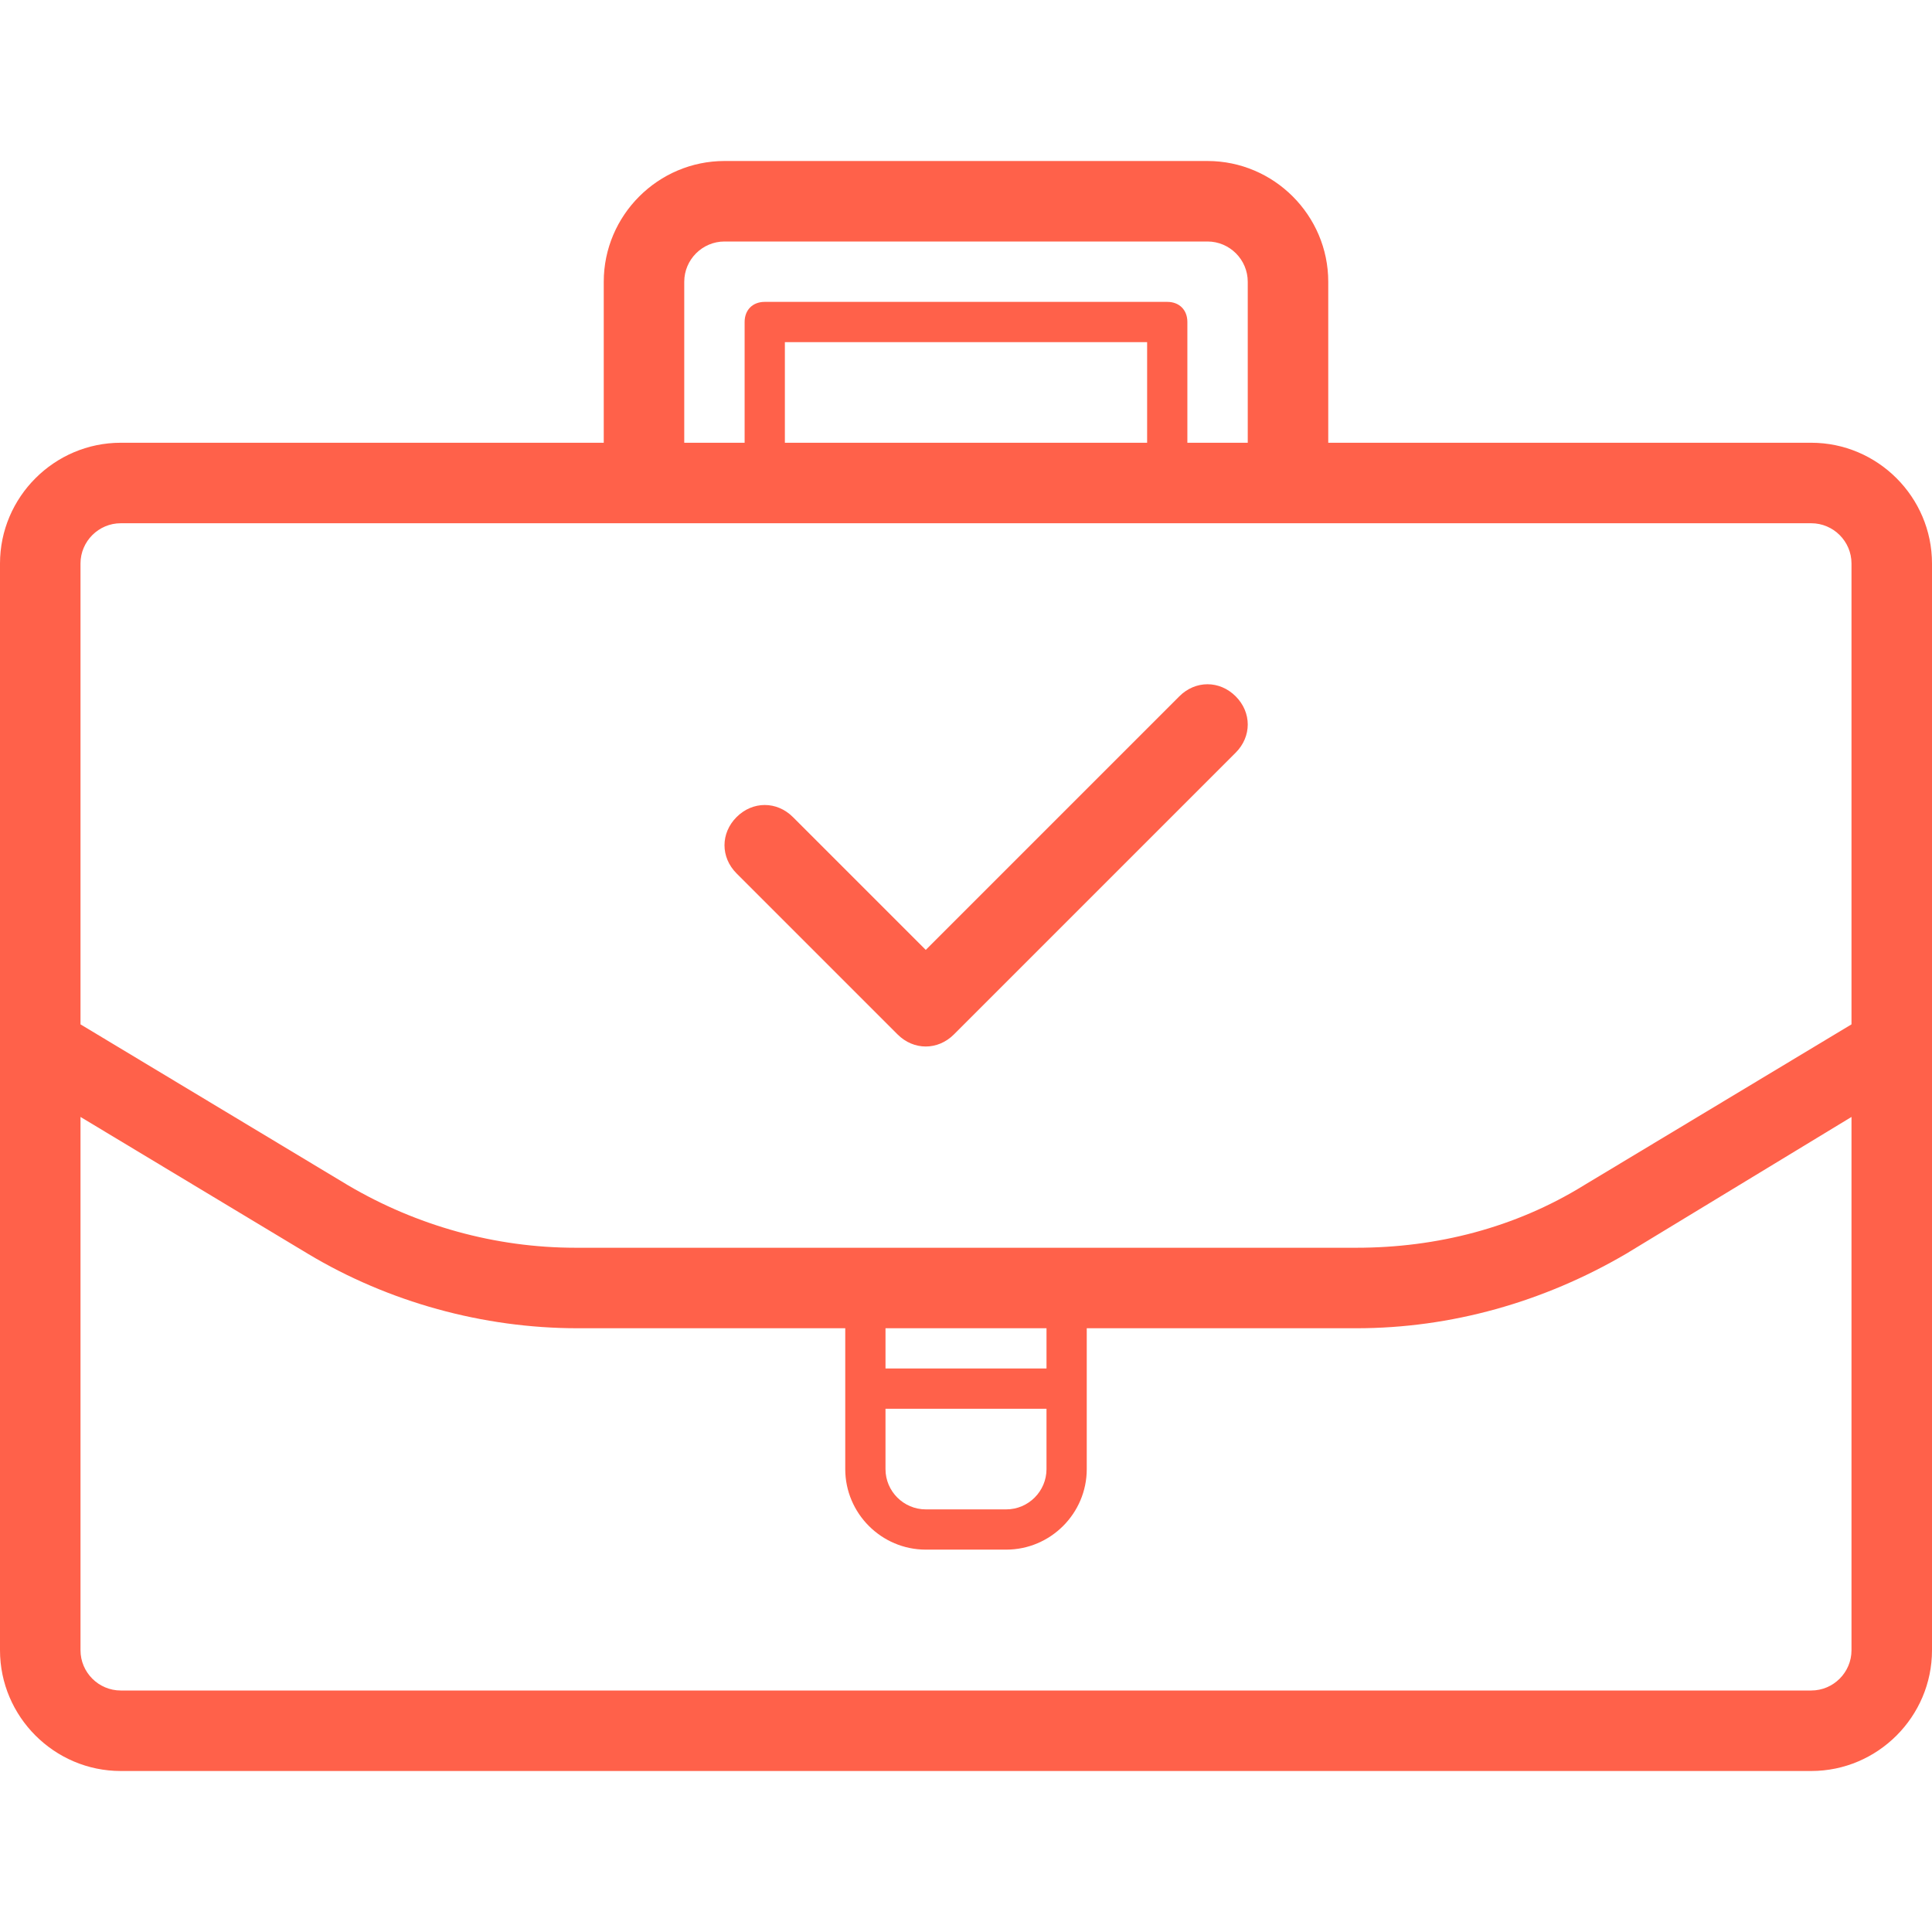 <?xml version="1.0" encoding="utf-8"?>
<!-- Generator: Adobe Illustrator 17.1.0, SVG Export Plug-In . SVG Version: 6.00 Build 0)  -->
<!DOCTYPE svg PUBLIC "-//W3C//DTD SVG 1.1//EN" "http://www.w3.org/Graphics/SVG/1.1/DTD/svg11.dtd">
<svg version="1.1" id="Layer_1" xmlns="http://www.w3.org/2000/svg" xmlns:xlink="http://www.w3.org/1999/xlink" x="0px" y="0px"
	 viewBox="0 0 96 96" style="enable-background:new 0 0 96 96;" xml:space="preserve">
<style type="text/css">
	.st0{fill:#FF614A;}
</style>
<path class="st0" d="M90,22H66v-8c0-3.3-2.7-6-6-6H36c-3.3,0-6,2.7-6,6v8H6c-3.3,0-6,2.7-6,6v54c0,3.3,2.7,6,6,6h84c3.3,0,6-2.7,6-6
	V28C96,24.7,93.3,22,90,22z M34,14c0-1.1,0.9-2,2-2h24c1.1,0,2,0.9,2,2v8h-3v-6c0-0.6-0.4-1-1-1H38c-0.6,0-1,0.4-1,1v6h-3V14z
	 M57,22H39v-5h18V22z M6,26h26h32h26c1.1,0,2,0.9,2,2v22.9l-13.3,8c-3.4,2.1-7.3,3.1-11.3,3.1H28.6c-4,0-7.9-1.1-11.3-3.1L4,50.9V28
	C4,26.9,4.9,26,6,26z M44,70h8v3c0,1.1-0.9,2-2,2h-4c-1.1,0-2-0.9-2-2V70z M52,68h-8v-2h8V68z M90,84H6c-1.1,0-2-0.9-2-2V55.5
	l11.3,6.8c4,2.4,8.7,3.7,13.4,3.7H42v7c0,2.2,1.8,4,4,4h4c2.2,0,4-1.8,4-4v-7h13.4c4.7,0,9.3-1.3,13.4-3.7L92,55.5V82
	C92,83.1,91.1,84,90,84z M36.6,43.4c-0.8-0.8-0.8-2,0-2.8s2-0.8,2.8,0l6.6,6.6l12.6-12.6c0.8-0.8,2-0.8,2.8,0s0.8,2,0,2.8l-14,14
	C47,51.8,46.5,52,46,52s-1-0.2-1.4-0.6L36.6,43.4z"/>
</svg>
